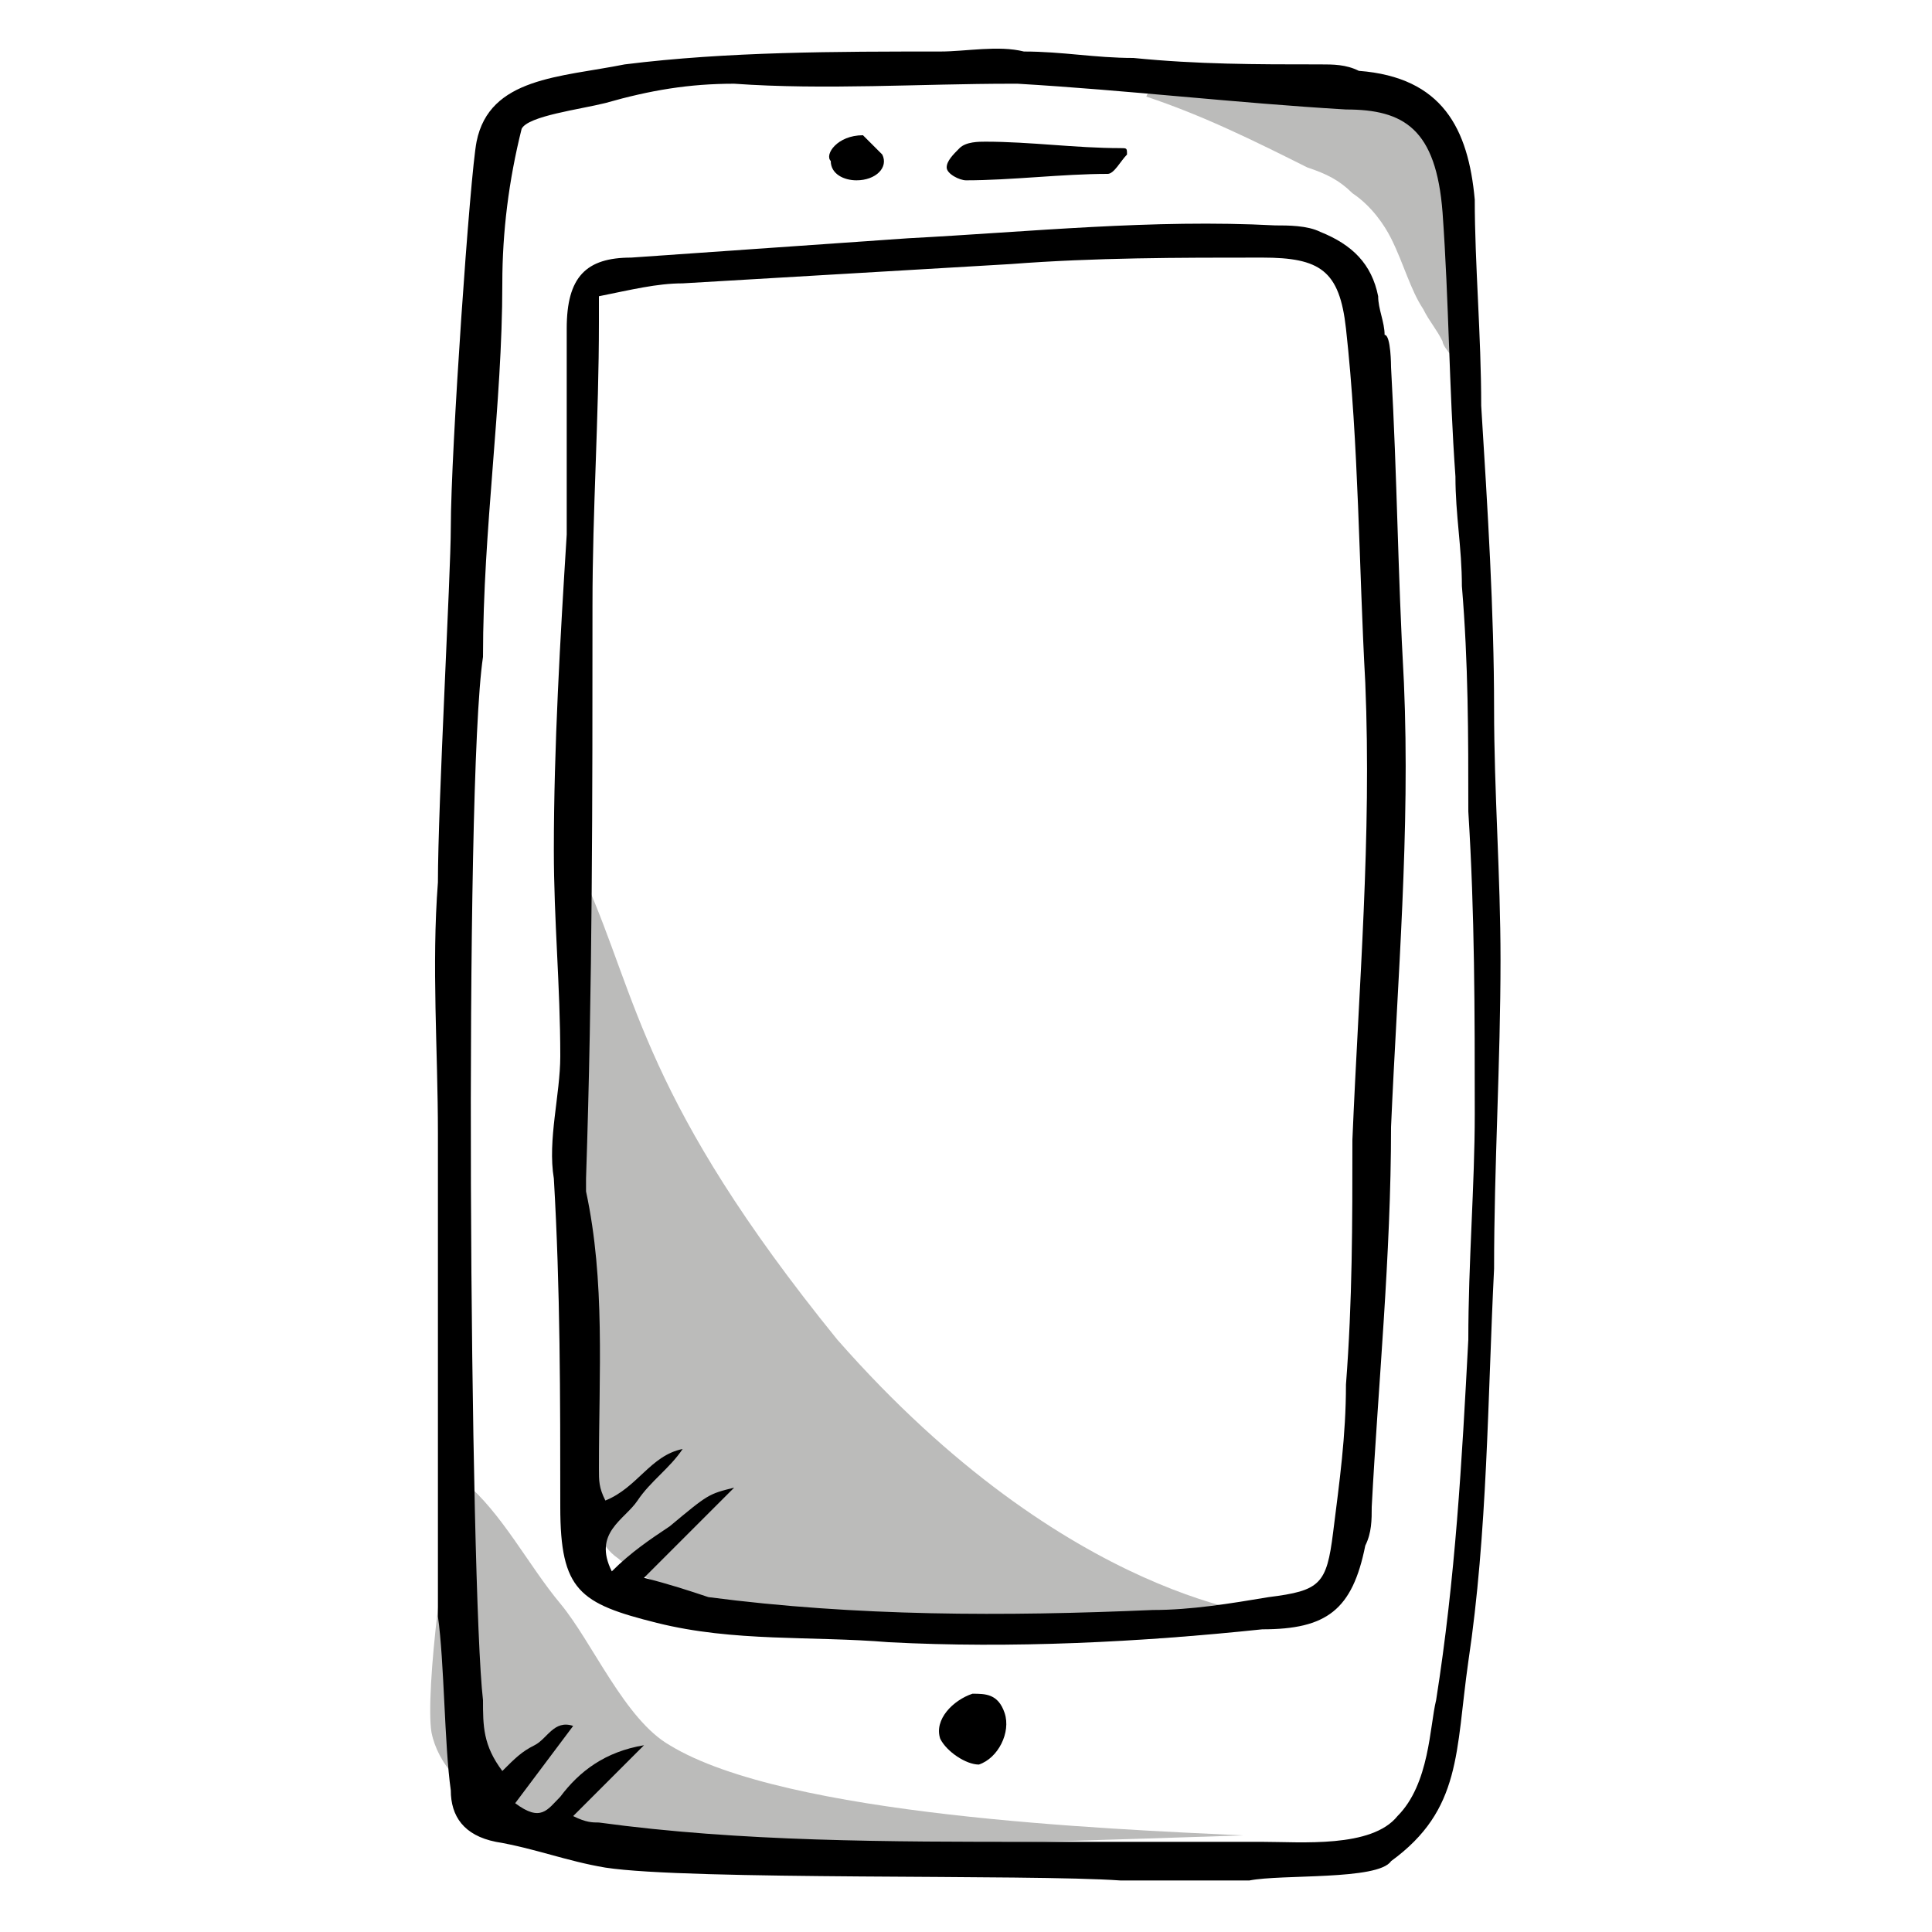 <svg width="30" height="30" viewBox="0 0 30 30" fill="none" xmlns="http://www.w3.org/2000/svg">
<path d="M6.7 26.9C6.8 27.4 7.2 27.8 7.7 28.1C8.2 28.3 8.7 28.4 9.2 28.5C11.4 28.9 13.8 28.6 16 28.6C16.3 28.6 19.3 28.5 19.3 28.5C17.2 28.4 12.2 28.2 10.4 27.1C9.7 26.7 9.2 25.5 8.7 24.9C8.2 24.3 7.8 23.5 7.2 23C6.9 23.7 6.6 26.3 6.7 26.9Z" fill="#BBBBBA"/>
<path d="M9.6 24.2C9.3 24 9.2 23.6 9.1 23.3C8.5 20.7 8.7 17.9 8.9 15.2C8.9 14.8 8.8 13.6 9.1 13.7C9.9 15.5 10 17.1 13 20.8C16.6 24.9 19.8 25.1 19.8 25.1C19 25.6 15.3 25.5 14.4 25.4C13.1 25.1 10.6 25.1 9.6 24.2Z" fill="#BBBBBA"/>
<path d="M20.7 1.4C21.4 1.5 22.2 1.6 22.5 2.2C22.7 2.6 22.6 3 22.6 3.4C22.5 4.2 23 5 22.7 5.7C22.7 5.7 22.4 5.4 22.4 5.3C22.3 5.1 22.2 5 22.1 4.8C21.9 4.5 21.8 4.1 21.6 3.7C21.5 3.5 21.3 3.2 21 3C20.8 2.8 20.6 2.7 20.3 2.6C19.5 2.2 18.7 1.8 17.8 1.5C18 0.9 20.3 1.4 20.7 1.4Z" fill="#BBBBBA"/>
<path d="M19.4 29.2C18.8 29.2 18.1 29.2 17.4 29.2C16 29.1 10.7 29.2 9.4 29C8.8 28.9 8.3 28.7 7.7 28.6C7.2 28.5 7 28.2 7 27.8C6.9 27.1 6.9 25.8 6.8 25.1C6.8 22.6 6.8 20.1 6.8 17.6C6.8 16.3 6.7 15 6.8 13.7C6.8 12.5 7 8.9 7 8.2C7 7 7.3 2.7 7.4 2.2C7.6 1.2 8.7 1.2 9.7 1C11.3 0.8 13 0.8 14.6 0.8C15 0.8 15.5 0.7 15.9 0.8C16.5 0.8 17 0.9 17.6 0.9C18.6 1 19.5 1 20.5 1C20.7 1 20.9 1 21.1 1.1C22.4 1.2 22.8 2 22.9 3.1C22.9 4.1 23 5.2 23 6.3C23.1 7.9 23.2 9.5 23.2 11C23.2 12.3 23.3 13.6 23.3 14.9C23.3 16.5 23.2 18.1 23.2 19.7C23.1 21.7 23.1 23.8 22.8 25.8C22.6 27.2 22.7 28.1 21.6 28.9C21.4 29.2 19.9 29.1 19.4 29.2ZM8.9 28.2C9.1 28.3 9.2 28.3 9.3 28.3C11.5 28.6 13.8 28.6 16.1 28.6C17.3 28.6 18.5 28.6 19.6 28.6C20.2 28.6 21.3 28.7 21.7 28.2C22.2 27.7 22.2 26.8 22.3 26.4C22.6 24.5 22.7 22.7 22.8 20.8C22.8 19.6 22.9 18.4 22.9 17.3C22.9 15.7 22.9 14.2 22.8 12.6C22.8 11.4 22.8 10.3 22.7 9.1C22.7 8.5 22.6 8 22.6 7.4C22.5 6 22.5 4.7 22.4 3.3C22.3 2 21.8 1.7 20.9 1.7C19.2 1.6 17.5 1.4 15.8 1.3H15.7C14.3 1.3 12.8 1.4 11.4 1.3C10.7 1.3 10.1 1.4 9.4 1.6C9 1.7 8.2 1.8 8.1 2C7.9 2.8 7.8 3.6 7.8 4.4C7.8 6.3 7.5 8.2 7.5 10.2C7.2 12.2 7.3 24.7 7.5 26.4C7.5 26.8 7.5 27.1 7.8 27.5C8 27.3 8.1 27.2 8.3 27.1C8.5 27 8.6 26.7 8.9 26.8C8.6 27.2 8.3 27.6 8 28C8.4 28.3 8.5 28.1 8.7 27.9C9 27.5 9.4 27.2 10 27.1C9.7 27.4 9.3 27.8 8.9 28.2Z" fill="black"/>
<path d="M21.6 5.7C21.7 7.5 21.7 8.8 21.8 10.6C21.9 12.9 21.7 15.2 21.6 17.5C21.6 19.5 21.4 21.5 21.3 23.4C21.3 23.6 21.3 23.8 21.2 24C21 25 20.6 25.3 19.6 25.3C17.7 25.5 15.7 25.6 13.8 25.5C12.6 25.4 11.4 25.5 10.2 25.2C9 24.9 8.7 24.7 8.7 23.4C8.7 21.7 8.7 20 8.6 18.3C8.5 17.7 8.7 17 8.7 16.4C8.7 15.3 8.6 14.3 8.6 13.2C8.6 11.6 8.7 9.9 8.8 8.3C8.8 7.2 8.8 6.2 8.8 5.1C8.8 4.3 9.1 4 9.8 4C11.2 3.9 12.7 3.8 14.1 3.7C16 3.6 17.9 3.4 19.8 3.5C20 3.5 20.3 3.5 20.5 3.6C21 3.8 21.3 4.1 21.4 4.6C21.4 4.8 21.5 5 21.5 5.2C21.6 5.2 21.6 5.7 21.6 5.7ZM10 24.5C10.4 24.6 10.7 24.7 11 24.8C13.3 25.1 15.6 25.1 17.9 25C18.5 25 19.1 24.9 19.7 24.8C20.5 24.7 20.6 24.6 20.7 23.8C20.8 23 20.9 22.3 20.9 21.5C21 20.2 21 19 21 17.7C21.1 15.3 21.3 13 21.2 10.6C21.1 8.8 21.1 6.9 20.9 5.1C20.8 4.2 20.5 4 19.6 4C18.3 4 17 4 15.7 4.1C14 4.2 12.3 4.3 10.6 4.4C10.2 4.4 9.8 4.5 9.3 4.6C9.3 4.7 9.3 4.9 9.3 5C9.3 6.5 9.2 7.9 9.2 9.4C9.2 12.4 9.2 15.3 9.1 18.3C9.1 18.4 9.1 18.5 9.1 18.5C9.4 19.9 9.3 21.3 9.3 22.8C9.3 23 9.3 23.1 9.4 23.3C9.9 23.1 10.1 22.6 10.6 22.5C10.4 22.8 10.1 23 9.9 23.3C9.7 23.6 9.2 23.8 9.5 24.4C9.8 24.1 10.1 23.9 10.4 23.7C11 23.2 11 23.2 11.4 23.1C11 23.5 10.6 23.9 10 24.5Z" fill="black"/>
<path d="M17.5 2.4C17.4 2.5 17.3 2.7 17.2 2.7C16.5 2.7 15.7 2.8 15 2.8C14.9 2.8 14.7 2.7 14.7 2.6C14.7 2.5 14.8 2.4 14.9 2.3C15 2.2 15.2 2.2 15.3 2.2C16 2.2 16.7 2.3 17.4 2.3C17.5 2.3 17.5 2.3 17.5 2.4Z" fill="black"/>
<path d="M14.6 27C14.5 26.7 14.8 26.4 15.1 26.3C15.3 26.3 15.5 26.3 15.6 26.6C15.7 26.9 15.5 27.3 15.2 27.4C15 27.4 14.7 27.2 14.6 27Z" fill="black"/>
<path d="M13.4 2.1C13.5 2.2 13.6 2.3 13.7 2.4C13.8 2.6 13.6 2.8 13.3 2.8C13.1 2.8 12.9 2.7 12.9 2.5C12.8 2.4 13 2.1 13.4 2.1Z" fill="black"/>
</svg>
